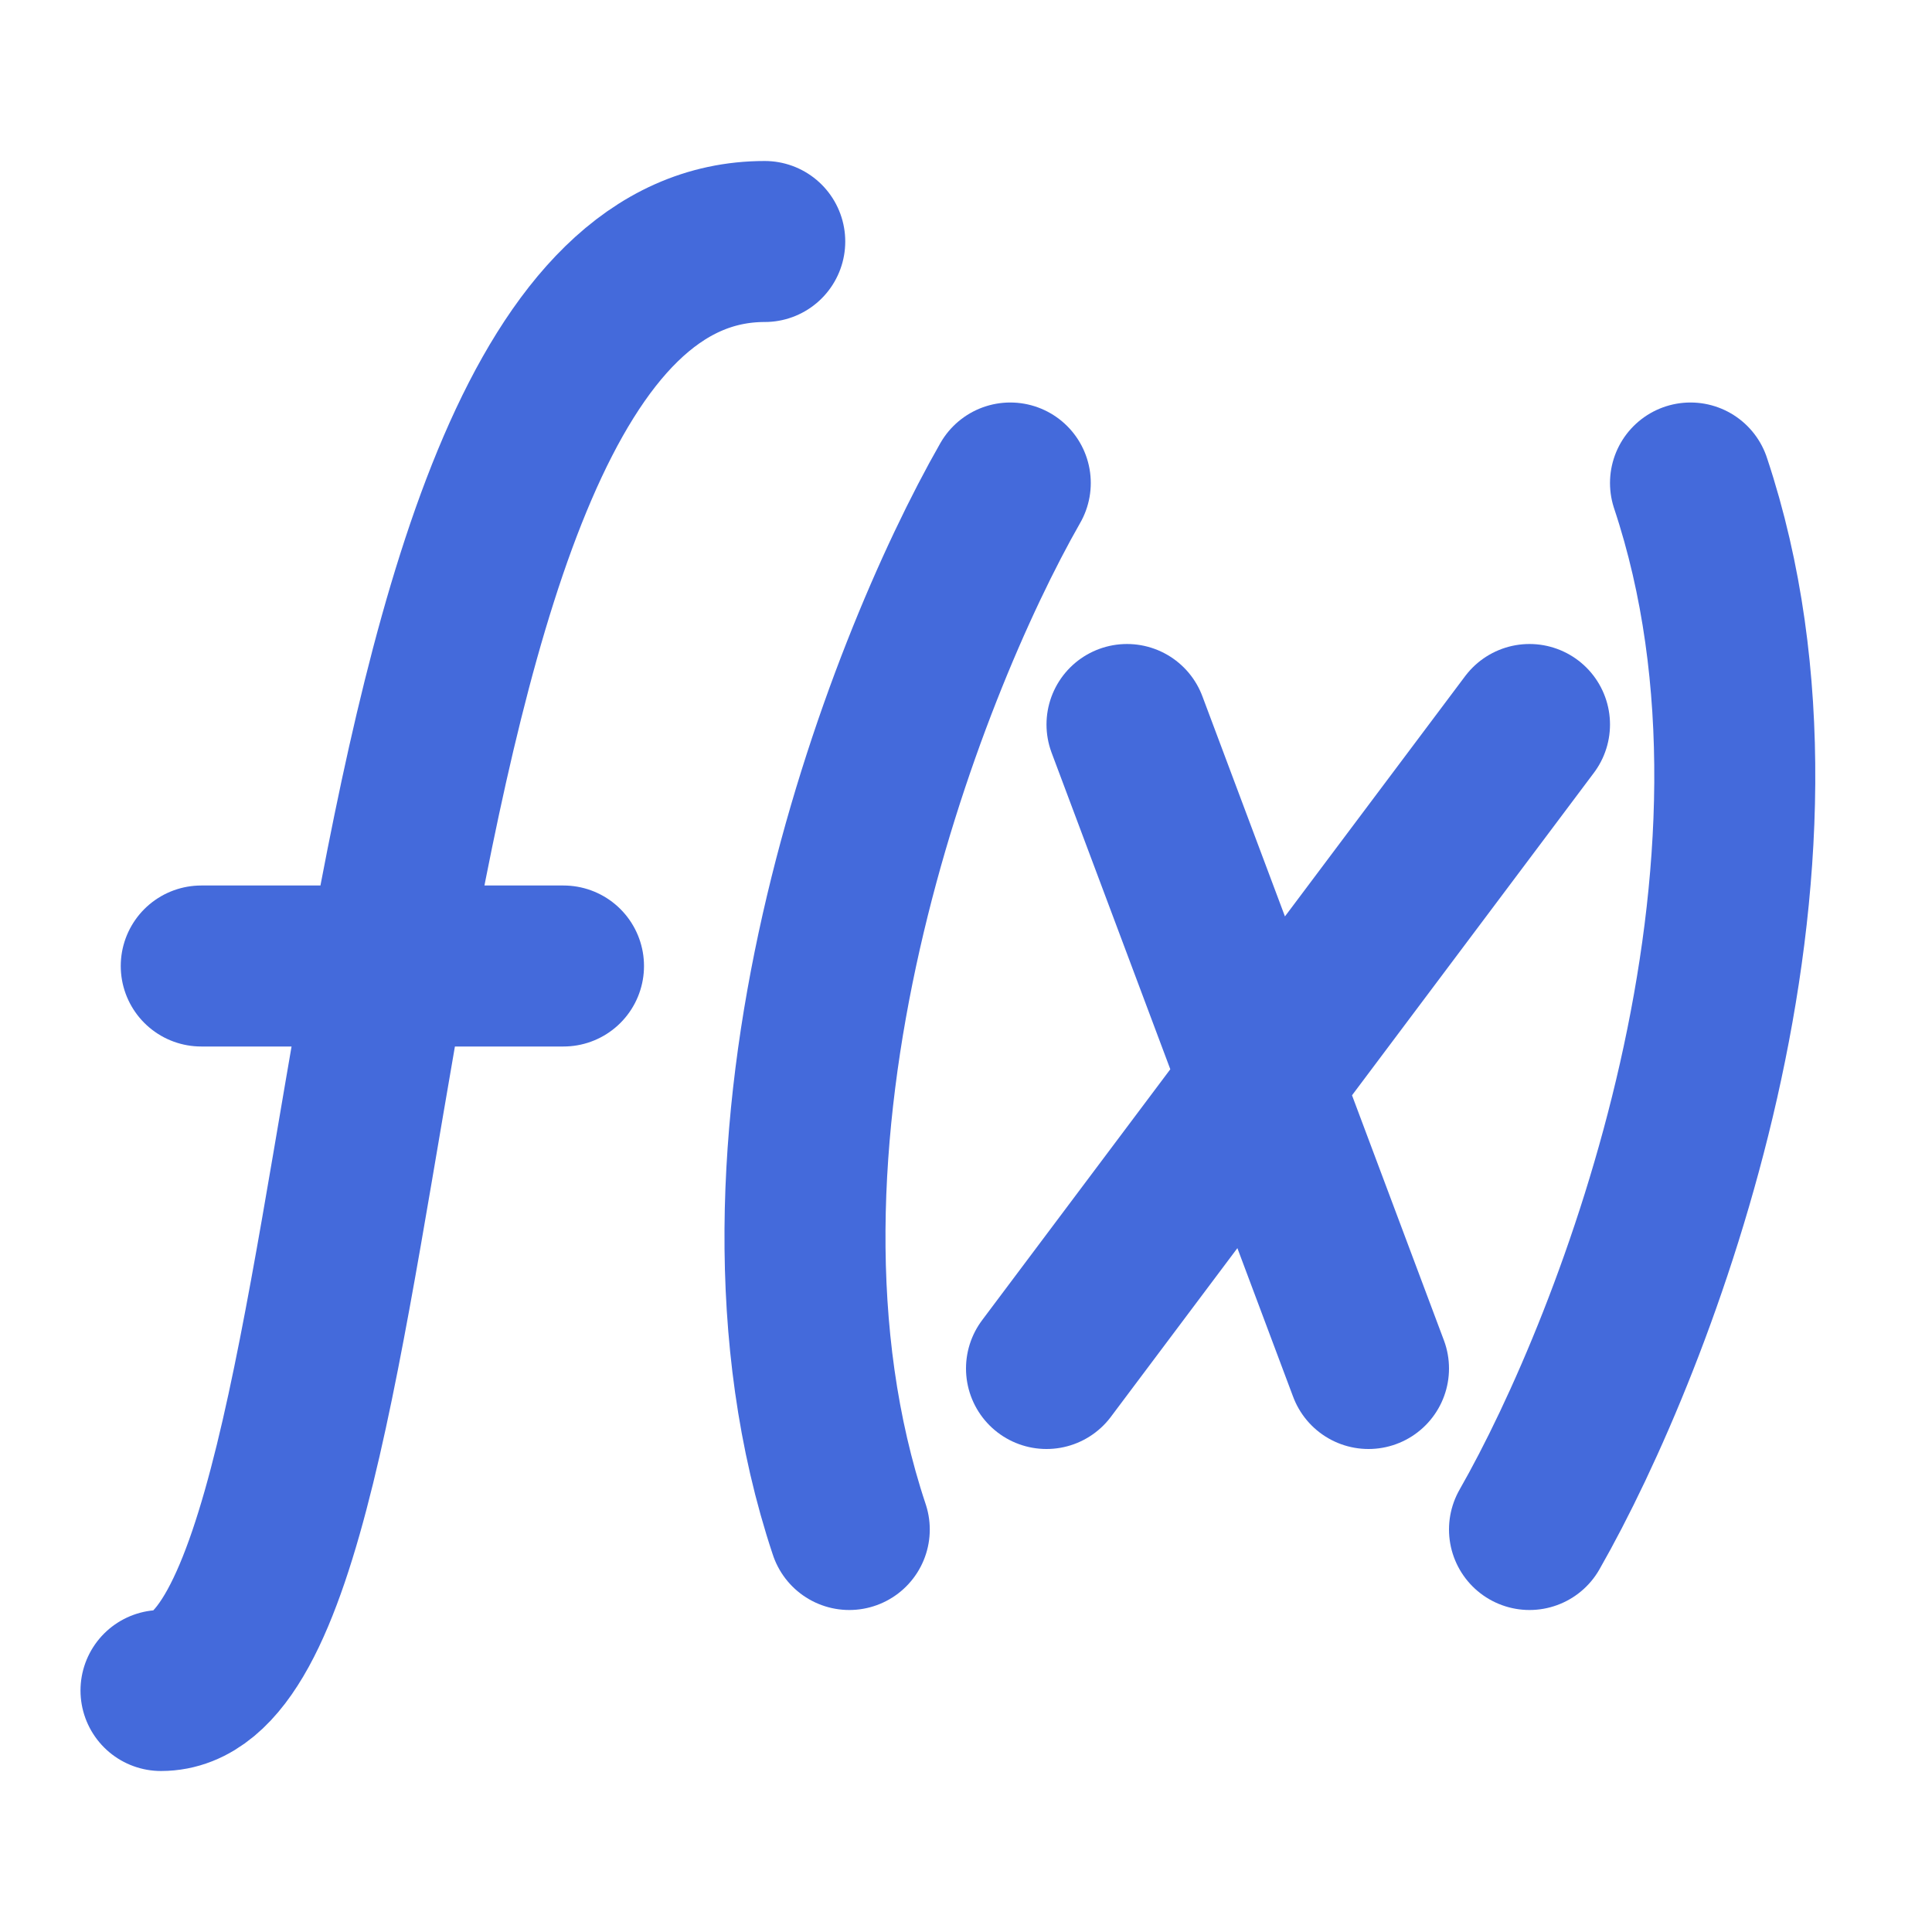 <svg width="24" height="24" viewBox="0 0 24 24" fill="none" xmlns="http://www.w3.org/2000/svg">
<path d="M14 9L17 17M13 17L19 9" stroke="#446adb" stroke-width="2" stroke-linecap="round" stroke-linejoin="round"/>
<path d="M2 21C5 21 4 3 9.5 3M2.5 12H7" stroke="#446adb" stroke-width="2" stroke-linecap="round"/>
<path d="M10.55 19C8.95 14.2 11.217 8.333 12.55 6" stroke="#446adb" stroke-width="2" stroke-linecap="round"/>
<path d="M21 6C22.6 10.8 20.333 16.667 19 19" stroke="#446adb" stroke-width="2" stroke-linecap="round"/>
</svg>
